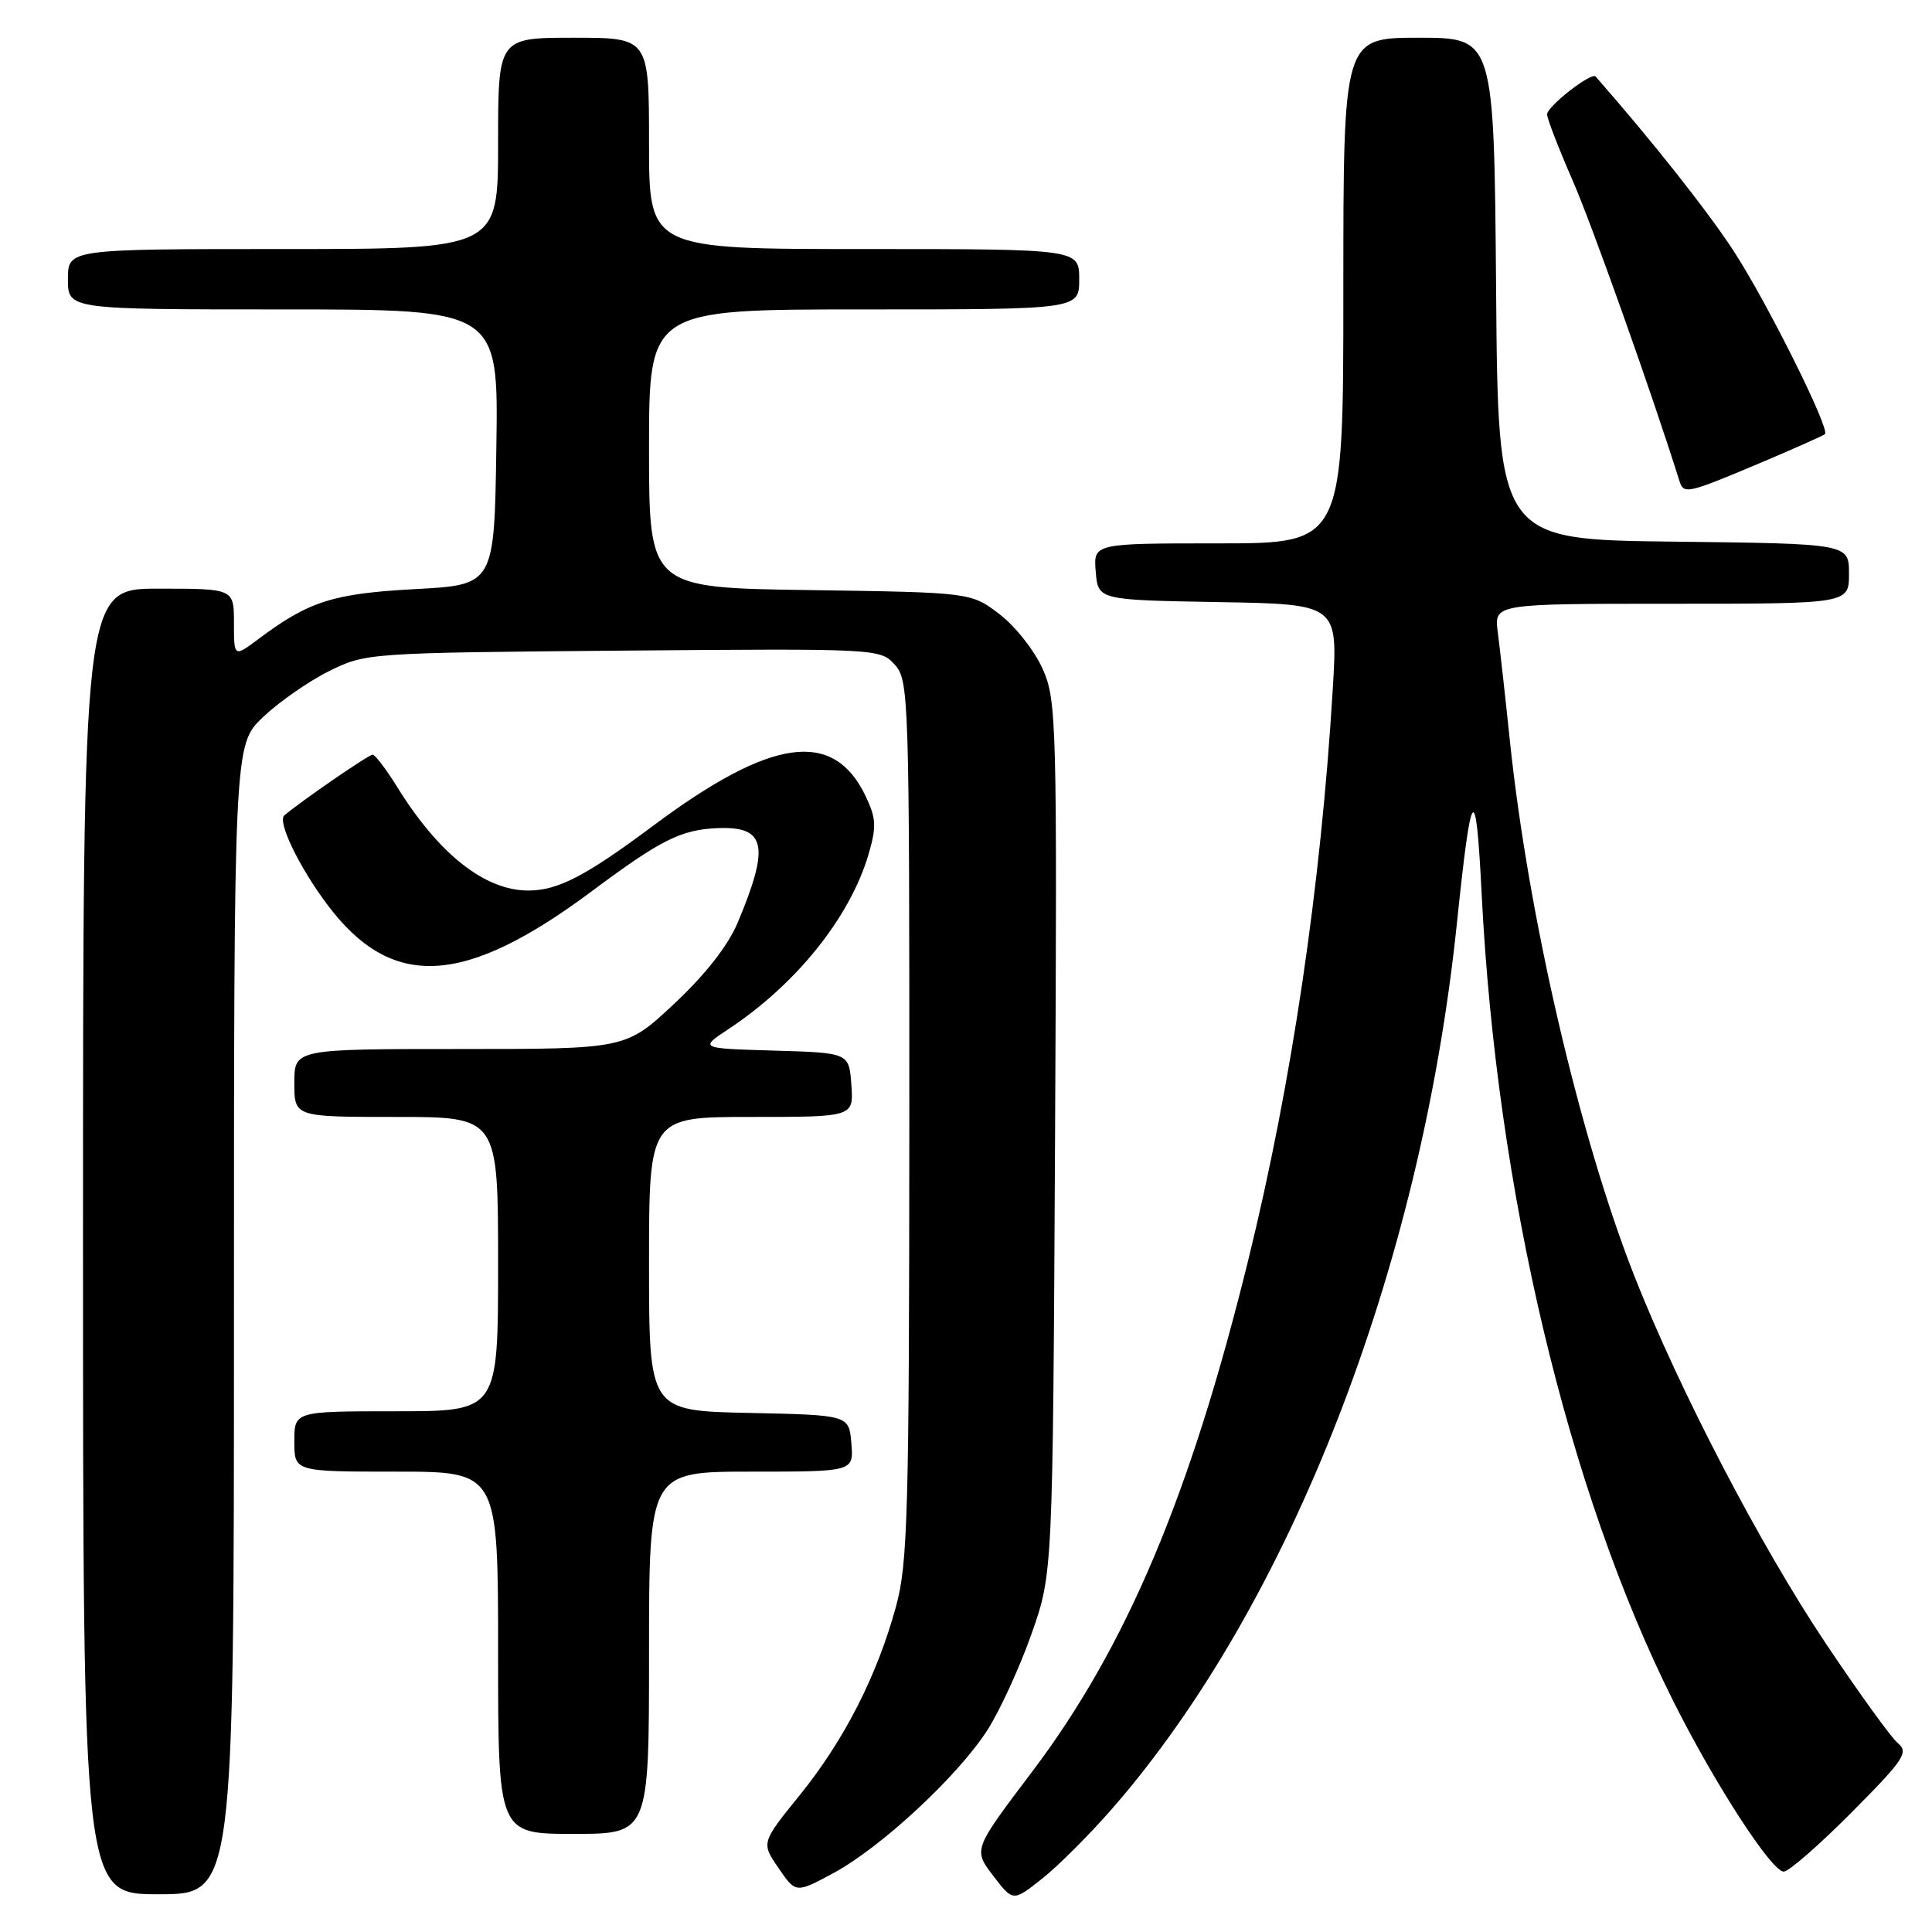 <?xml version="1.0" encoding="UTF-8" standalone="no"?>
<!DOCTYPE svg PUBLIC "-//W3C//DTD SVG 1.1//EN" "http://www.w3.org/Graphics/SVG/1.1/DTD/svg11.dtd" >
<svg xmlns="http://www.w3.org/2000/svg" xmlns:xlink="http://www.w3.org/1999/xlink" version="1.1" viewBox="0 0 256 256">
 <g >
 <path fill="currentColor"
d=" M 147.34 239.69 C 170.89 212.70 188.27 168.14 193.03 122.50 C 194.98 103.78 195.55 103.09 196.33 118.50 C 198.31 157.82 207.74 197.52 221.74 225.45 C 227.20 236.35 234.75 248.00 236.36 248.00 C 237.01 248.00 241.05 244.48 245.33 240.17 C 252.28 233.18 252.94 232.20 251.49 230.99 C 250.59 230.25 246.27 224.26 241.87 217.68 C 233.22 204.74 222.49 184.13 216.55 169.05 C 209.27 150.54 202.48 121.33 200.05 98.00 C 199.45 92.22 198.73 85.81 198.46 83.75 C 197.98 80.00 197.98 80.00 221.49 80.00 C 245.00 80.00 245.00 80.00 245.00 76.02 C 245.00 72.04 245.00 72.04 221.75 71.77 C 198.50 71.50 198.50 71.50 198.24 38.25 C 197.97 5.00 197.97 5.00 187.99 5.00 C 178.00 5.00 178.00 5.00 178.00 38.50 C 178.00 72.00 178.00 72.00 161.44 72.00 C 144.88 72.00 144.88 72.00 145.19 75.75 C 145.50 79.50 145.50 79.50 161.39 79.78 C 177.28 80.05 177.28 80.05 176.60 91.28 C 175.02 117.49 171.16 143.56 165.39 167.00 C 157.71 198.19 149.23 218.27 136.74 234.79 C 128.96 245.08 128.96 245.08 131.59 248.53 C 134.23 251.99 134.23 251.99 138.08 248.94 C 140.20 247.26 144.36 243.10 147.34 239.69 Z  M 31.00 174.85 C 31.00 98.69 31.00 98.69 34.85 95.02 C 36.97 93.01 40.91 90.26 43.60 88.93 C 48.46 86.52 48.78 86.50 82.56 86.21 C 116.29 85.93 116.64 85.95 118.56 88.07 C 120.43 90.14 120.50 92.22 120.49 148.36 C 120.47 200.61 120.29 207.15 118.72 212.89 C 116.21 222.06 111.87 230.56 105.99 237.84 C 100.86 244.18 100.86 244.18 103.16 247.53 C 105.45 250.88 105.45 250.88 110.44 248.19 C 116.78 244.77 126.96 235.30 130.86 229.21 C 132.51 226.62 135.13 220.90 136.68 216.50 C 139.50 208.50 139.50 208.50 139.80 150.75 C 140.08 95.55 140.01 92.80 138.16 88.64 C 137.10 86.24 134.53 82.98 132.45 81.39 C 128.66 78.50 128.66 78.50 107.33 78.19 C 86.00 77.89 86.00 77.89 86.00 59.44 C 86.00 41.00 86.00 41.00 114.50 41.00 C 143.00 41.00 143.00 41.00 143.00 37.00 C 143.00 33.00 143.00 33.00 114.50 33.00 C 86.00 33.00 86.00 33.00 86.00 19.00 C 86.00 5.00 86.00 5.00 76.00 5.00 C 66.00 5.00 66.00 5.00 66.00 19.00 C 66.00 33.00 66.00 33.00 37.50 33.00 C 9.00 33.00 9.00 33.00 9.00 37.00 C 9.00 41.00 9.00 41.00 37.52 41.00 C 66.05 41.00 66.05 41.00 65.77 59.25 C 65.50 77.50 65.50 77.50 55.00 78.06 C 44.13 78.65 40.94 79.66 34.25 84.67 C 31.00 87.10 31.00 87.10 31.00 82.55 C 31.00 78.00 31.00 78.00 21.00 78.00 C 11.00 78.00 11.00 78.00 11.00 164.50 C 11.00 251.00 11.00 251.00 21.00 251.00 C 31.00 251.00 31.00 251.00 31.00 174.85 Z  M 86.00 219.00 C 86.00 195.00 86.00 195.00 99.56 195.00 C 113.12 195.00 113.12 195.00 112.81 191.25 C 112.50 187.50 112.50 187.50 99.25 187.22 C 86.00 186.94 86.00 186.94 86.00 167.47 C 86.00 148.00 86.00 148.00 99.56 148.00 C 113.11 148.00 113.11 148.00 112.81 143.75 C 112.50 139.50 112.50 139.50 102.57 139.21 C 92.65 138.92 92.65 138.92 96.57 136.33 C 105.53 130.40 112.64 121.52 115.08 113.22 C 116.16 109.55 116.10 108.44 114.71 105.51 C 110.44 96.56 102.22 97.71 86.46 109.48 C 77.60 116.09 73.91 118.00 70.00 118.00 C 64.24 118.00 58.13 113.17 52.61 104.25 C 51.16 101.91 49.70 100.00 49.37 100.00 C 48.84 100.00 39.90 106.15 37.67 108.05 C 36.73 108.86 39.62 114.86 43.34 119.83 C 51.88 131.24 61.45 130.76 78.50 118.03 C 87.57 111.27 90.26 109.92 95.12 109.73 C 101.48 109.48 102.03 112.06 97.75 122.25 C 96.47 125.30 93.46 129.14 89.34 133.00 C 82.93 139.00 82.93 139.00 60.96 139.00 C 39.00 139.00 39.00 139.00 39.00 143.50 C 39.00 148.00 39.00 148.00 52.50 148.00 C 66.00 148.00 66.00 148.00 66.00 167.50 C 66.00 187.00 66.00 187.00 52.50 187.00 C 39.00 187.00 39.00 187.00 39.00 191.00 C 39.00 195.00 39.00 195.00 52.50 195.00 C 66.00 195.00 66.00 195.00 66.00 219.00 C 66.00 243.00 66.00 243.00 76.00 243.00 C 86.00 243.00 86.00 243.00 86.00 219.00 Z  M 233.01 61.44 C 237.66 59.48 241.62 57.71 241.82 57.52 C 242.50 56.83 234.17 40.11 229.77 33.34 C 226.30 28.00 218.99 18.76 211.43 10.14 C 210.88 9.51 205.00 14.09 205.00 15.16 C 205.00 15.72 206.51 19.62 208.35 23.84 C 210.94 29.74 218.89 52.12 222.54 63.75 C 223.10 65.52 223.58 65.41 233.01 61.44 Z "/>
</g>
</svg>